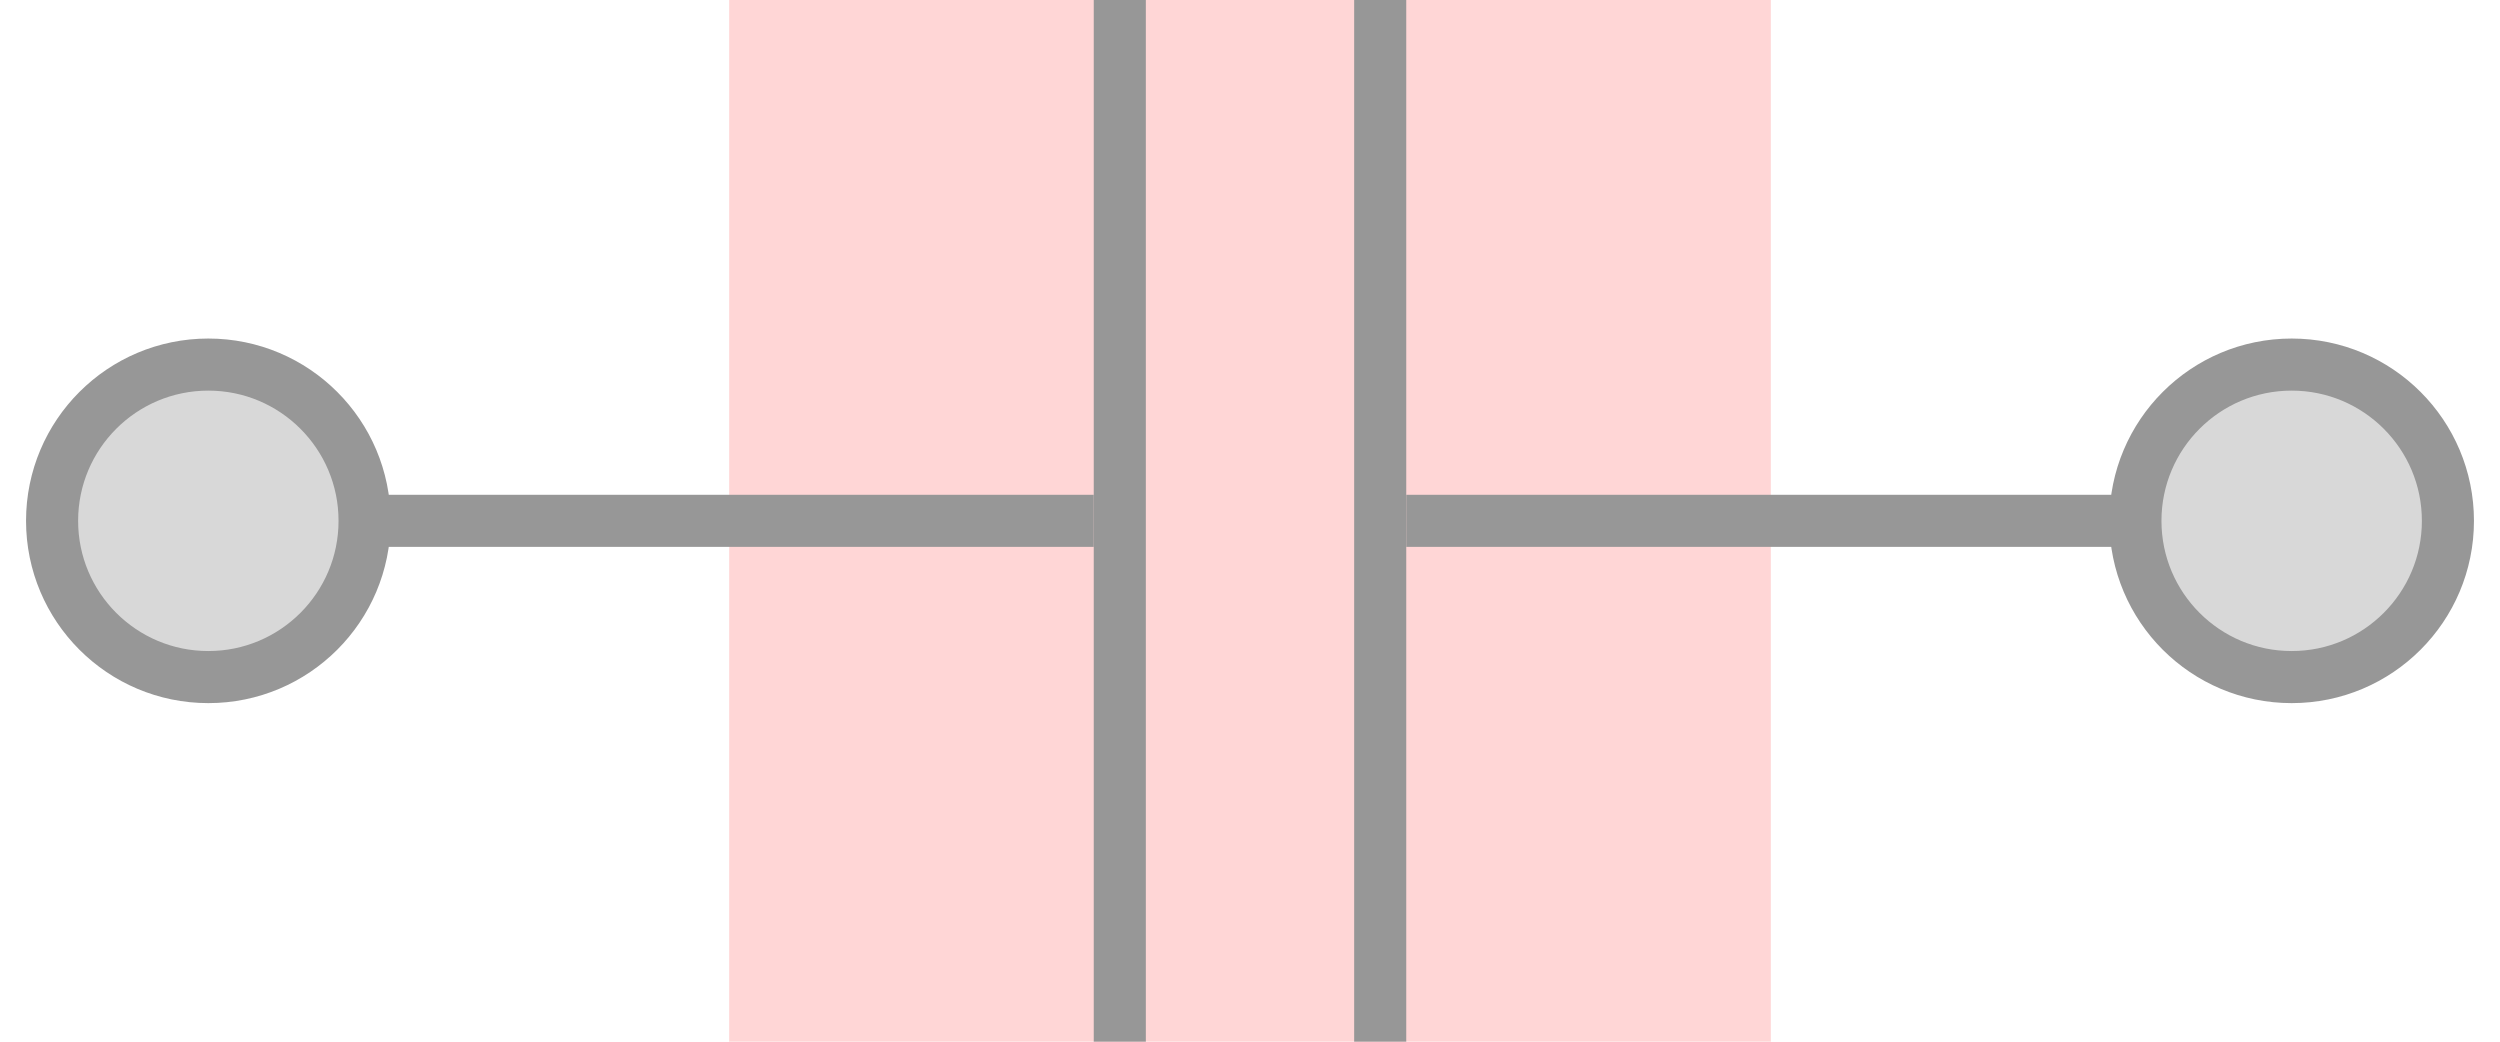 <svg role="img" viewBox="0 0 48 20" xmlns="http://www.w3.org/2000/svg"><title id="Capacitor">Capacitor Symbol</title>
<g id="capacitor" transform="translate(1, 0)">
                <rect id="Rectangle" fill-opacity="0.163" fill="#FF0000" x="13" y="0" width="20" height="20"></rect>
                <path d="" id="Path-2" stroke="#979797"></path>
                <path d="M3,10 L20,10 M26,10 L43,10" id="Path-3" stroke="#979797"></path>
                <circle id="Oval" stroke="#979797" fill="#D8D8D8" cx="3" cy="10" r="3"></circle>
                <circle id="Oval-2" stroke="#979797" fill="#D8D8D8" cx="43" cy="10" r="3"></circle>
                <path d="M20.5,0.5 L20.5,19.5" id="Line" stroke="#979797" stroke-linecap="square"></path>
                <path d="M25.5,0.5 L25.5,19.5" id="Line-Copy" stroke="#979797" stroke-linecap="square"></path>
            </g>
    
</svg>